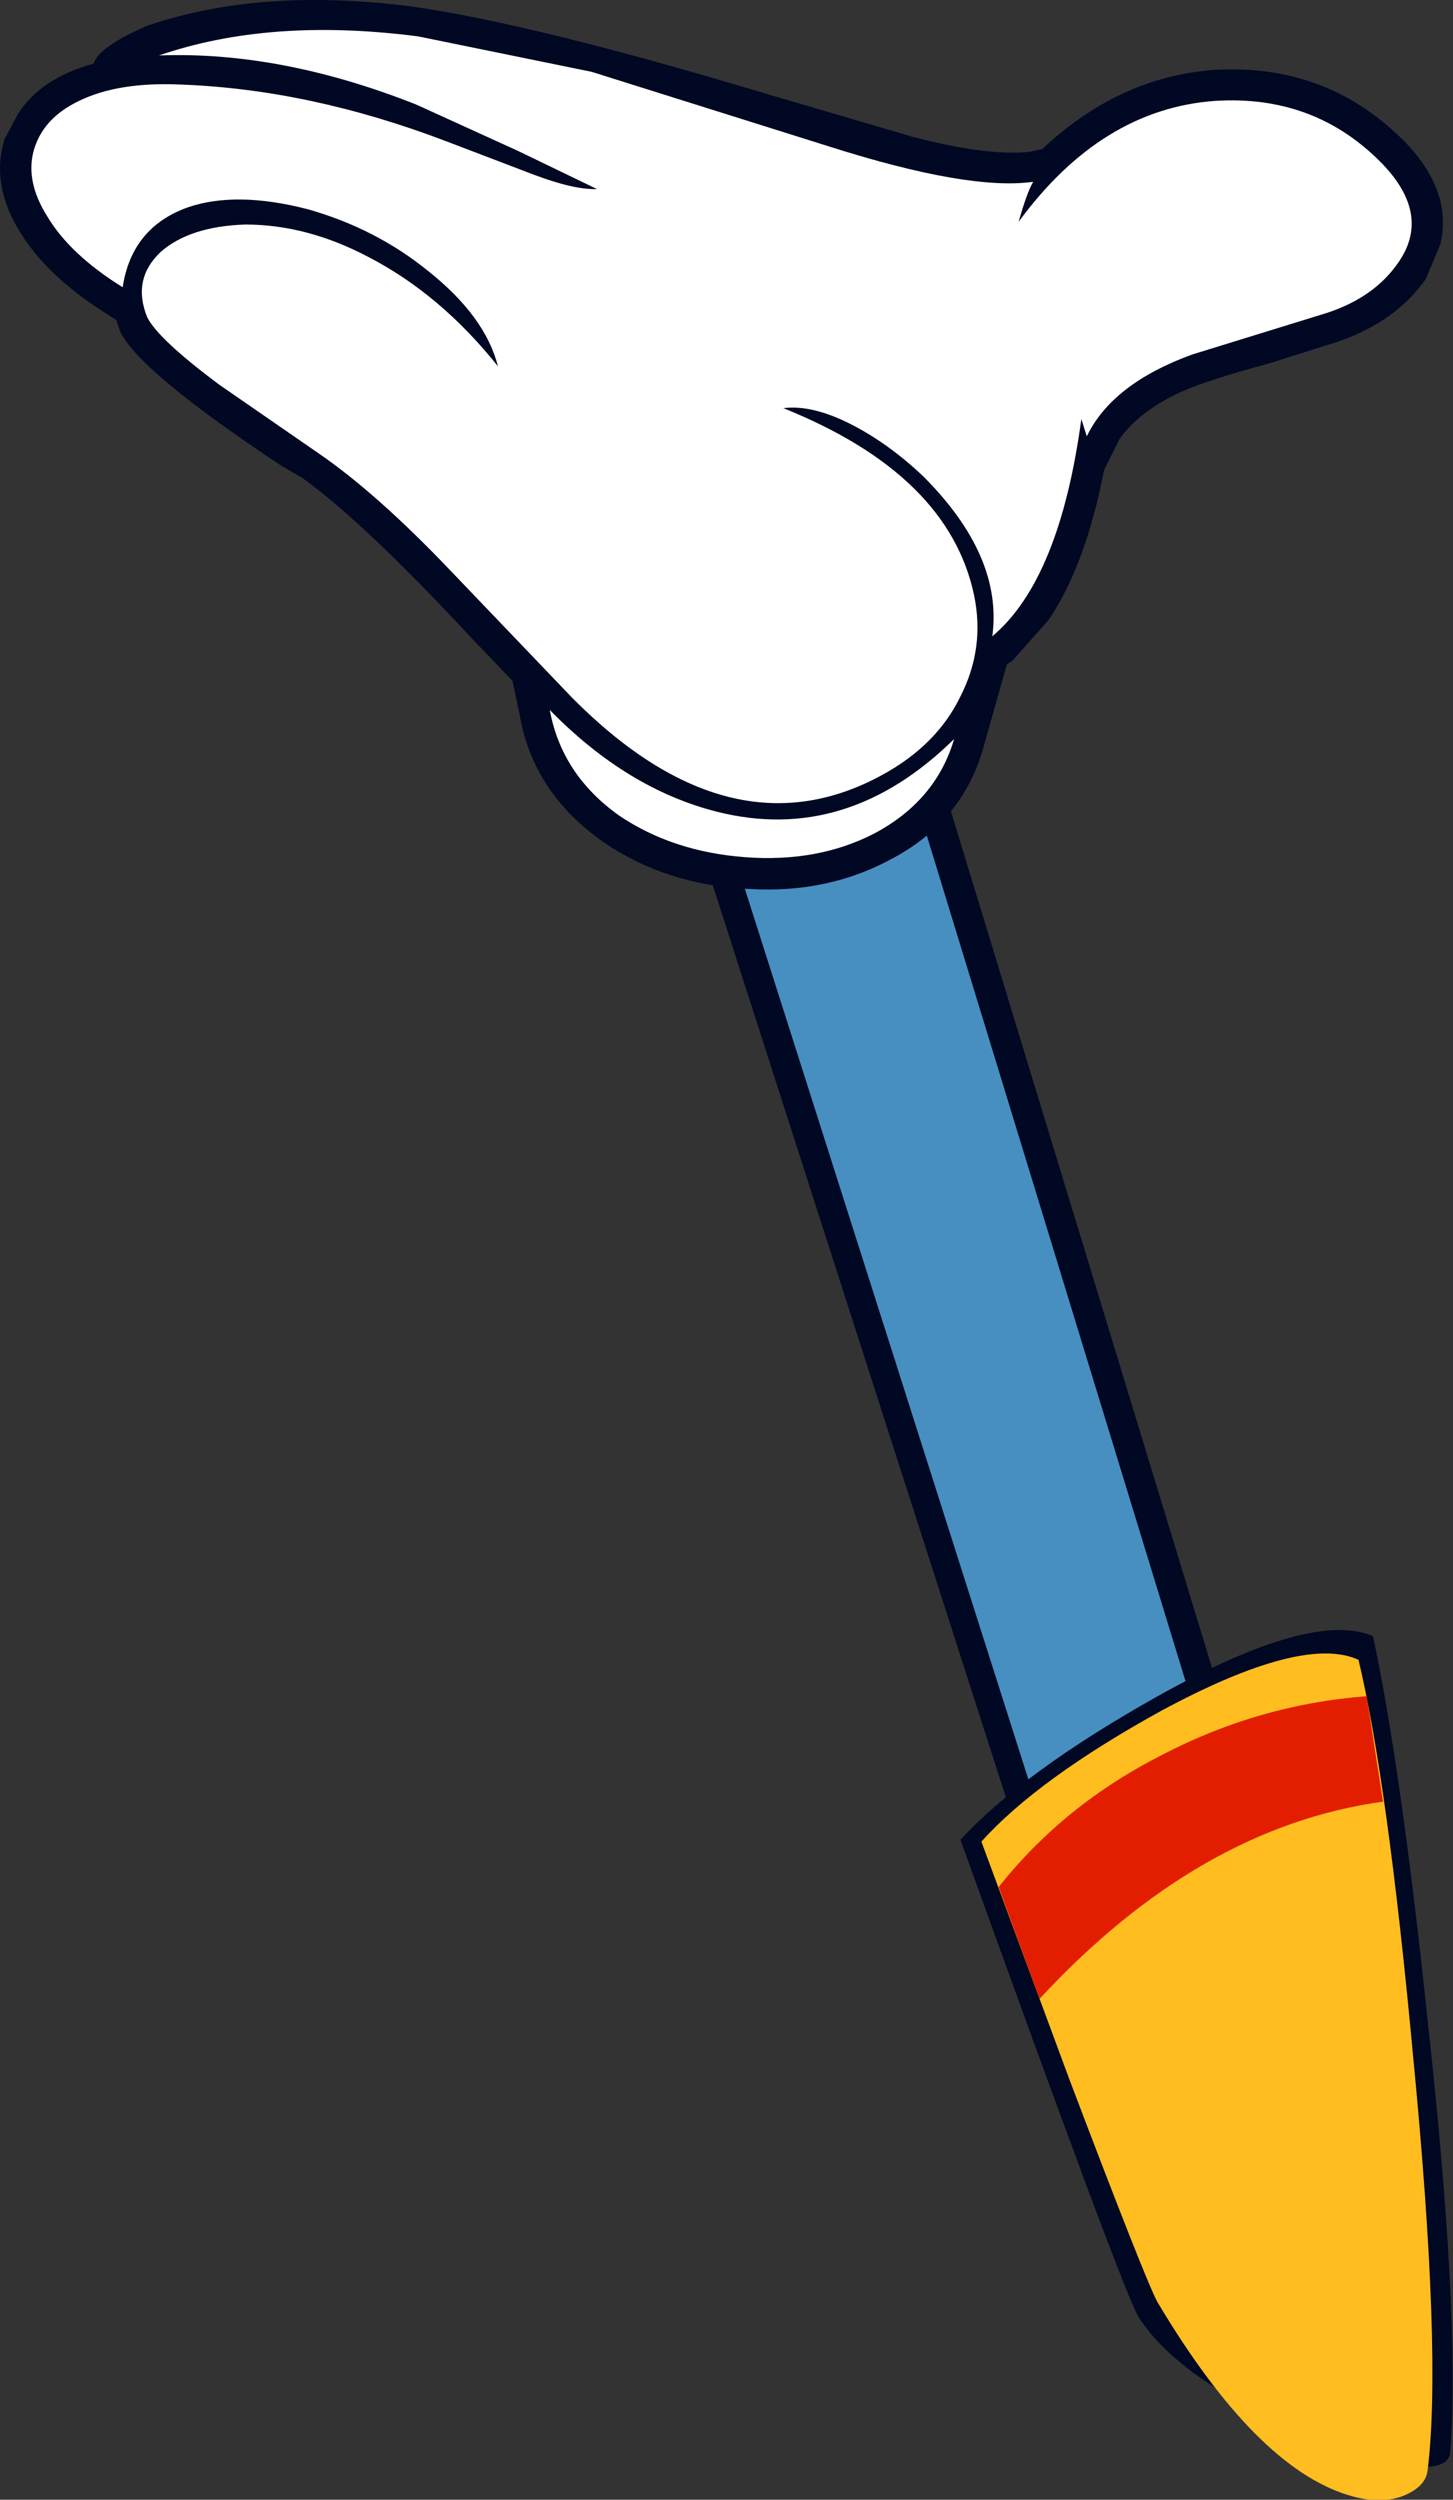 <?xml version="1.0" encoding="UTF-8" standalone="no"?>
<svg xmlns:xlink="http://www.w3.org/1999/xlink" height="137.5px" width="79.95px" xmlns="http://www.w3.org/2000/svg">
  <rect width="100%" height="100%" fill="#333333" stroke="none"/>
  <g transform="matrix(1.0, 0.0, 0.0, 1.0, 0.0, 0.0)">
    <path d="M50.0 37.0 L68.4 97.35 61.85 100.0 Q58.1 101.4 56.1 101.2 L38.0 44.9 50.0 37.0" fill="#000823" fill-rule="evenodd" stroke="none"/>
    <path d="M47.55 34.7 L67.0 98.25 62.0 100.2 Q59.15 101.15 57.5 100.75 L38.6 41.4 47.55 34.7" fill="#488fc1" fill-rule="evenodd" stroke="none"/>
    <path d="M78.55 111.1 Q80.35 127.35 79.8 134.85 79.75 135.9 77.5 135.65 75.45 135.4 72.35 134.1 64.95 131.05 62.65 127.45 61.85 126.2 52.85 101.2 56.3 97.45 63.7 93.3 72.2 88.55 75.55 90.0 77.1 97.3 78.55 111.1" fill="#000823" fill-rule="evenodd" stroke="none"/>
    <path d="M77.75 113.05 Q79.35 129.55 78.55 135.9 78.45 136.75 77.3 137.25 76.0 137.8 74.2 137.25 69.1 135.7 63.7 126.65 63.1 125.6 58.85 114.4 L54.0 101.3 Q57.1 97.85 63.9 94.1 71.7 89.9 74.75 91.3 76.35 98.0 77.75 113.05" fill="#ffbd20" fill-rule="evenodd" stroke="none"/>
    <path d="M75.2 93.3 L76.1 99.1 Q65.95 100.5 57.2 109.95 L54.95 103.8 Q58.55 99.25 64.0 96.5 69.3 93.75 75.2 93.3" fill="#e31e00" fill-rule="evenodd" stroke="none"/>
    <path d="M77.3 7.8 Q79.95 10.55 79.25 13.45 L78.45 15.35 Q76.8 17.7 73.6 18.8 L69.8 20.0 Q66.45 20.9 65.0 21.55 62.7 22.6 61.6 24.15 L60.75 25.85 Q59.75 31.05 57.7 34.1 L55.7 36.35 55.4 36.55 54.1 41.15 Q52.95 45.2 49.05 47.25 45.55 49.15 41.25 48.9 36.7 48.7 33.25 46.35 29.35 43.65 28.6 39.35 L28.2 37.45 25.95 35.1 Q20.05 28.75 16.65 26.3 L15.45 25.6 Q7.55 20.35 6.6 18.2 L6.4 17.6 5.85 17.25 Q2.5 15.15 1.0 12.6 -0.5 10.05 0.25 7.65 L1.0 6.25 Q2.25 4.3 5.15 3.5 5.45 2.55 8.15 1.4 14.35 -0.7 22.6 0.35 29.35 1.3 42.3 5.2 L50.3 7.55 Q54.4 8.6 56.65 8.35 L57.35 8.2 Q61.55 4.25 66.75 3.85 73.0 3.45 77.3 7.8" fill="#000823" fill-rule="evenodd" stroke="none"/>
    <path d="M76.05 9.0 Q78.8 11.85 76.9 14.5 75.6 16.35 73.05 17.2 L65.6 19.5 Q61.2 21.1 59.8 24.0 L59.5 23.05 Q58.3 31.9 54.6 35.0 55.2 30.6 50.8 26.2 48.9 24.4 46.85 23.35 44.7 22.25 43.1 22.45 52.2 26.1 53.6 32.75 54.2 35.65 52.85 38.3 51.55 41.0 48.5 42.65 40.2 47.15 31.5 38.4 L24.8 31.4 Q20.75 27.15 17.55 24.95 L12.05 21.15 Q8.7 18.65 8.1 17.45 7.25 15.35 8.85 13.85 10.45 12.45 13.5 12.35 16.9 12.35 20.3 14.15 24.25 16.2 27.4 20.15 26.7 17.4 23.55 14.9 20.65 12.55 16.9 11.5 13.0 10.5 10.35 11.4 7.25 12.5 6.75 15.8 3.85 14.0 2.6 11.9 1.4 10.0 1.85 8.3 2.35 6.5 4.35 5.55 6.5 4.5 9.9 4.65 17.0 4.9 24.5 7.75 L29.35 9.6 Q31.6 10.45 32.85 10.4 L28.5 8.3 22.9 5.75 Q15.45 2.8 8.75 3.05 14.85 0.95 23.0 2.0 L32.55 3.95 45.6 8.05 Q53.3 10.5 56.85 10.0 56.5 10.6 56.05 12.2 60.6 6.0 66.85 5.55 72.35 5.2 76.05 9.0" fill="#ffffff" fill-rule="evenodd" stroke="none"/>
    <path d="M30.25 39.05 Q34.5 43.4 39.45 44.65 46.6 46.45 52.5 40.65 51.5 44.05 48.1 45.85 45.0 47.45 41.0 47.15 37.0 46.85 34.05 44.85 30.9 42.6 30.25 39.05" fill="#ffffff" fill-rule="evenodd" stroke="none"/>
  </g>
</svg>

